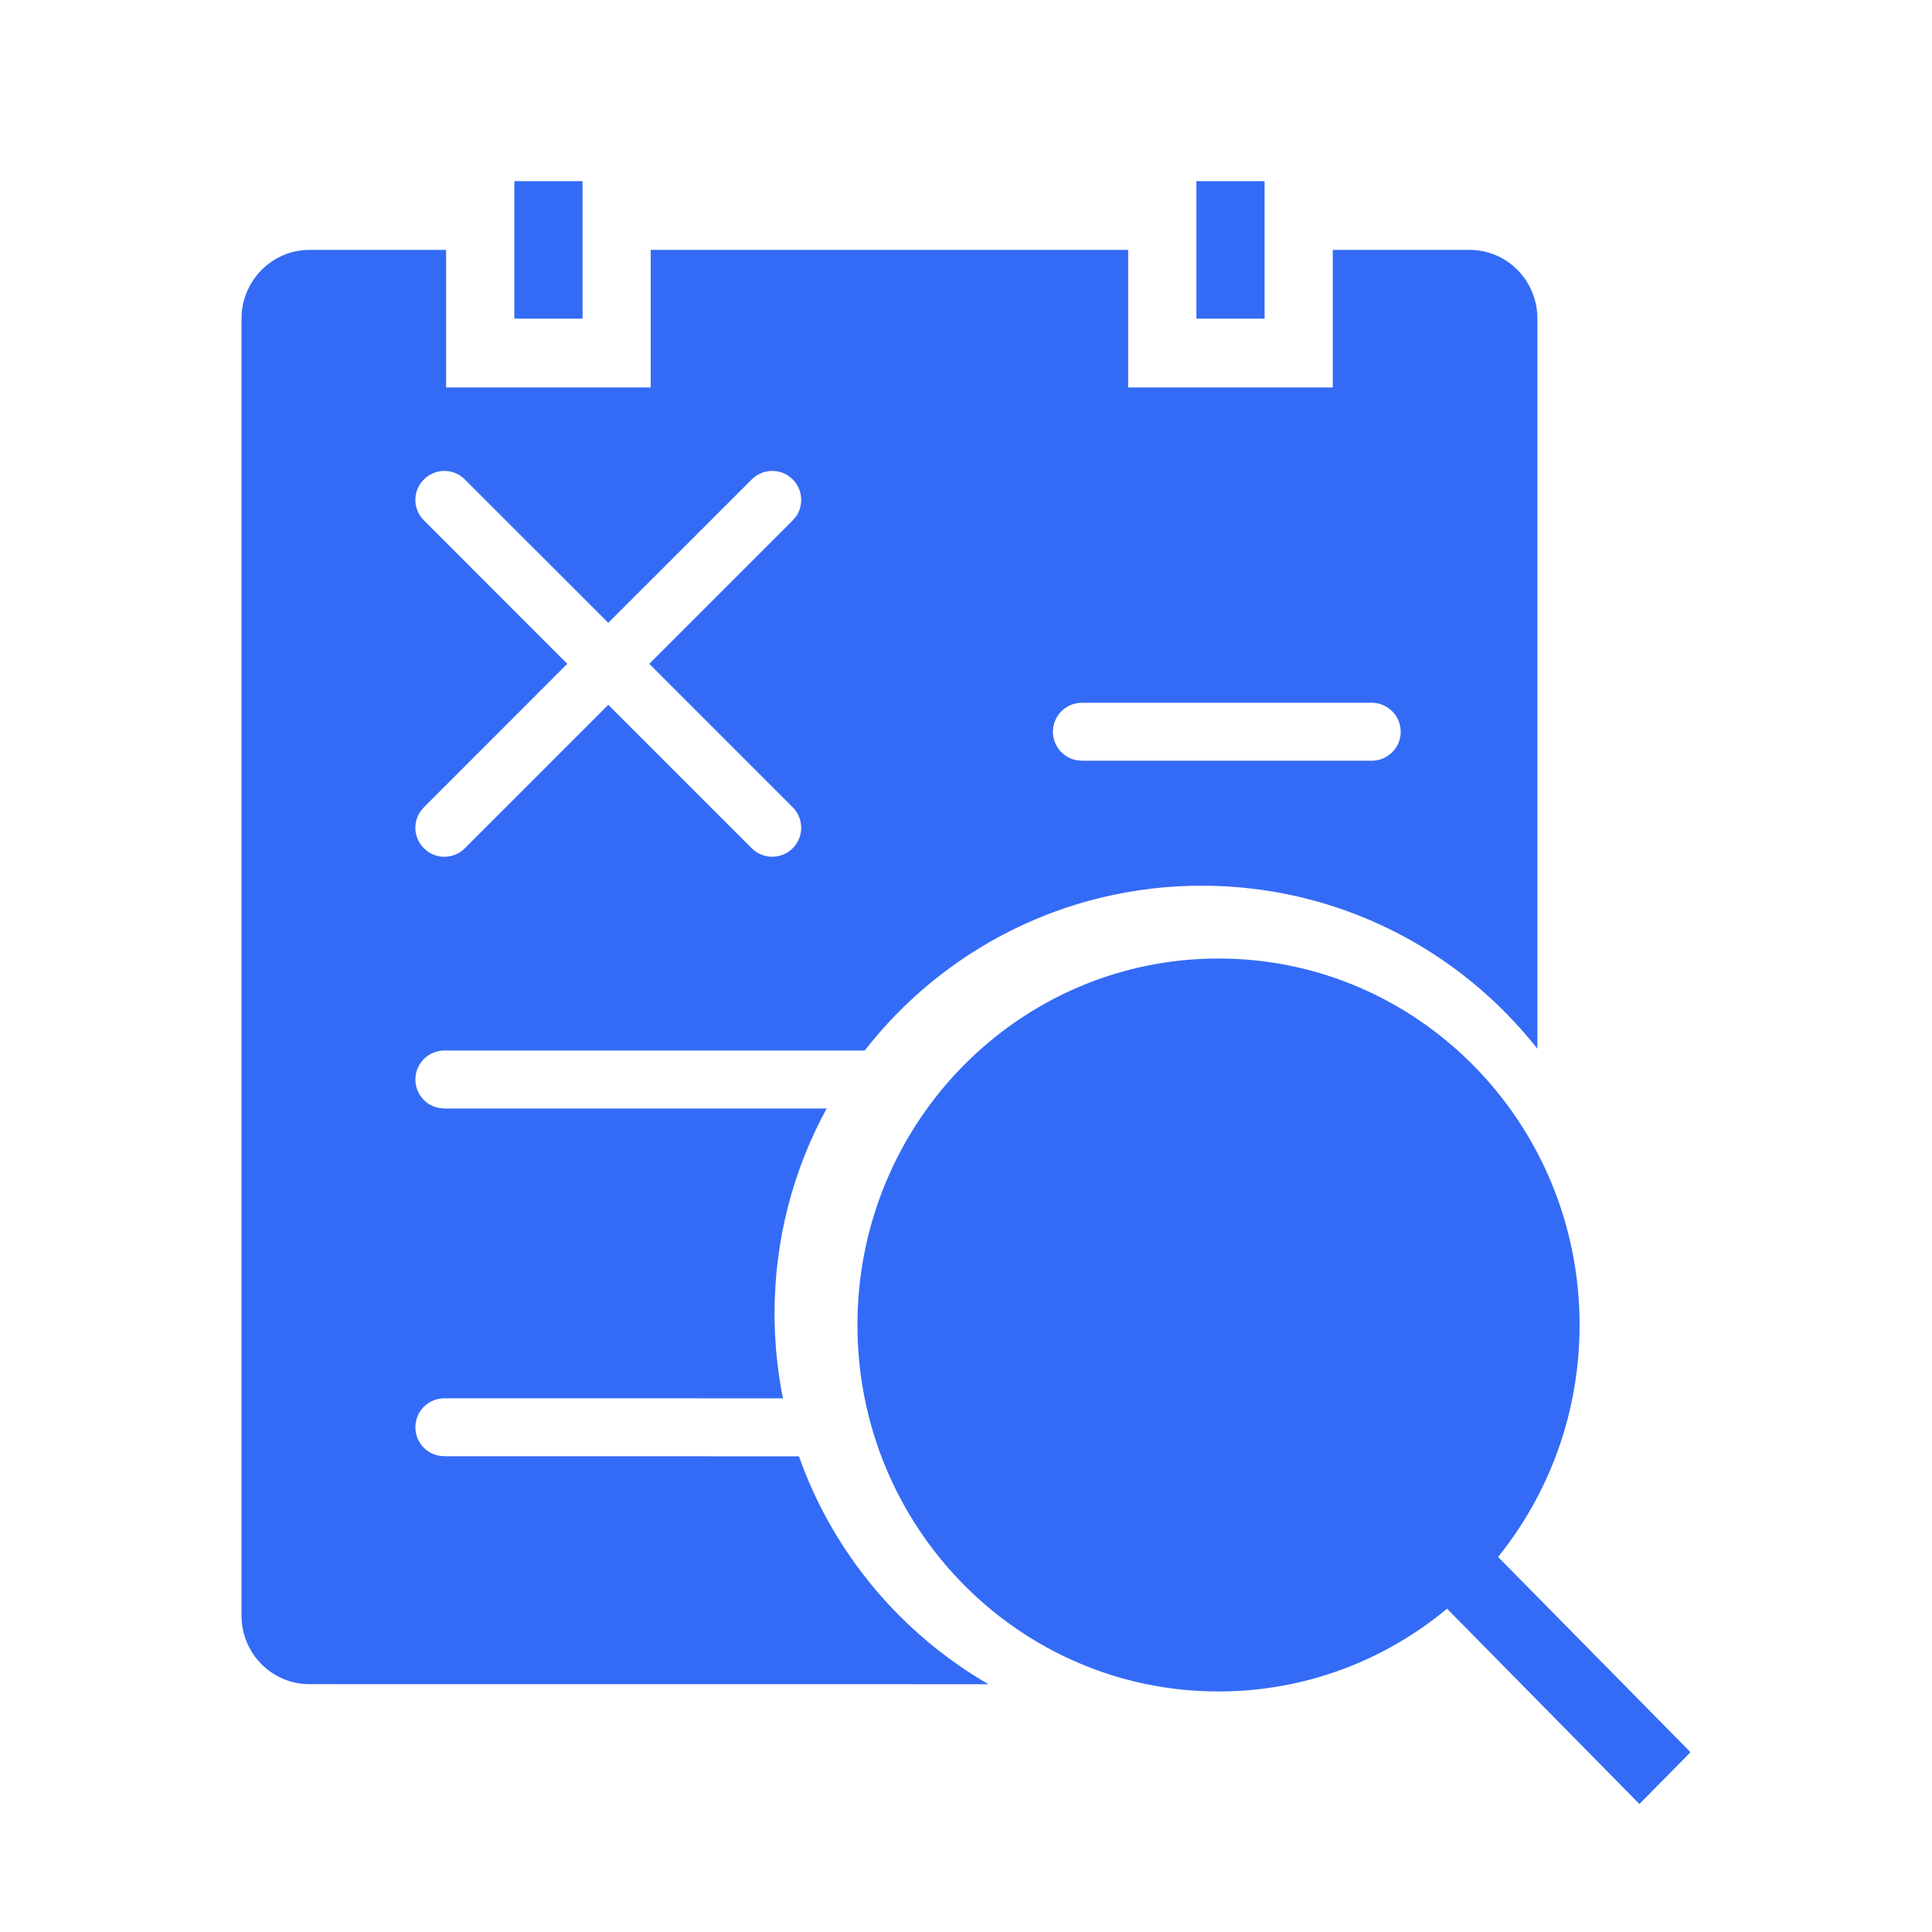 <!--?xml version="1.0" encoding="UTF-8"?-->
<svg width="32px" height="32px" viewBox="0 0 32 32" version="1.1" xmlns="http://www.w3.org/2000/svg" xmlns:xlink="http://www.w3.org/1999/xlink">
    <title>519.银行账户销户申请查询@1x</title>
    <g id="519.银行账户销户申请查询" stroke="none" stroke-width="1" fill="none" fill-rule="evenodd">
        <g id="编组" transform="translate(4, 3)" fill="#000000" fill-rule="nonzero">
            <path d="M16.182,12.876 C19.486,12.876 22.163,15.594 22.163,18.946 C22.163,20.404 21.657,21.741 20.813,22.788 L24,26.022 L23.154,26.88 L19.968,23.645 C18.937,24.502 17.619,25.016 16.182,25.016 C12.879,25.016 10.202,22.298 10.202,18.946 C10.202,15.594 12.879,12.876 16.182,12.876 Z M3.389,1.139 L3.389,3.417 L6.778,3.417 L6.778,1.139 L14.686,1.139 L14.686,3.417 L18.075,3.417 L18.075,1.139 L20.34,1.139 C20.962,1.139 21.464,1.646 21.464,2.278 L21.464,14.371 C20.169,12.726 18.16,11.67 15.905,11.67 C13.636,11.67 11.617,12.738 10.322,14.4 L3.36,14.4 C3.095,14.4 2.88,14.615 2.88,14.88 C2.88,15.116 3.05,15.312 3.274,15.352 L3.36,15.36 L9.692,15.36 C9.142,16.368 8.829,17.525 8.829,18.755 C8.829,19.236 8.877,19.707 8.968,20.161 L3.36,20.16 C3.095,20.16 2.88,20.375 2.88,20.64 C2.88,20.876 3.05,21.072 3.274,21.112 L3.36,21.12 L9.233,21.121 C9.799,22.722 10.924,24.059 12.373,24.896 L1.124,24.895 C0.825,24.895 0.539,24.775 0.328,24.561 C0.117,24.347 -0.001,24.058 7.52978375e-06,23.756 L7.52978375e-06,2.278 C7.52978375e-06,1.649 0.508,1.139 1.124,1.139 L3.389,1.139 Z M3.699,4.941 C3.512,4.753 3.208,4.753 3.021,4.941 C2.833,5.128 2.833,5.432 3.021,5.619 L3.021,5.619 L5.396,7.995 L3.021,10.371 L2.965,10.438 C2.835,10.625 2.854,10.883 3.021,11.05 L3.021,11.05 L3.087,11.106 C3.274,11.235 3.533,11.217 3.699,11.05 L3.699,11.05 L6.075,8.674 L8.451,11.05 C8.639,11.237 8.943,11.237 9.13,11.05 C9.317,10.863 9.317,10.559 9.13,10.371 L9.13,10.371 L6.754,7.995 L9.13,5.619 L9.186,5.553 C9.315,5.366 9.297,5.107 9.13,4.941 L9.13,4.941 L9.064,4.885 C8.876,4.755 8.618,4.774 8.451,4.941 L8.451,4.941 L6.075,7.316 L3.699,4.941 Z M18.72,8.64 L13.92,8.64 C13.655,8.64 13.44,8.855 13.44,9.12 C13.44,9.356 13.61,9.552 13.834,9.592 L13.92,9.6 L18.72,9.6 C18.985,9.6 19.2,9.385 19.2,9.12 C19.2,8.855 18.985,8.64 18.72,8.64 Z M5.649,0 L5.649,2.278 L4.519,2.278 L4.519,0 L5.649,0 Z M16.946,0 L16.946,2.278 L15.816,2.278 L15.816,0 L16.946,0 Z" id="形状" fill="#346bf6"></path>
        </g>
    </g>
</svg>